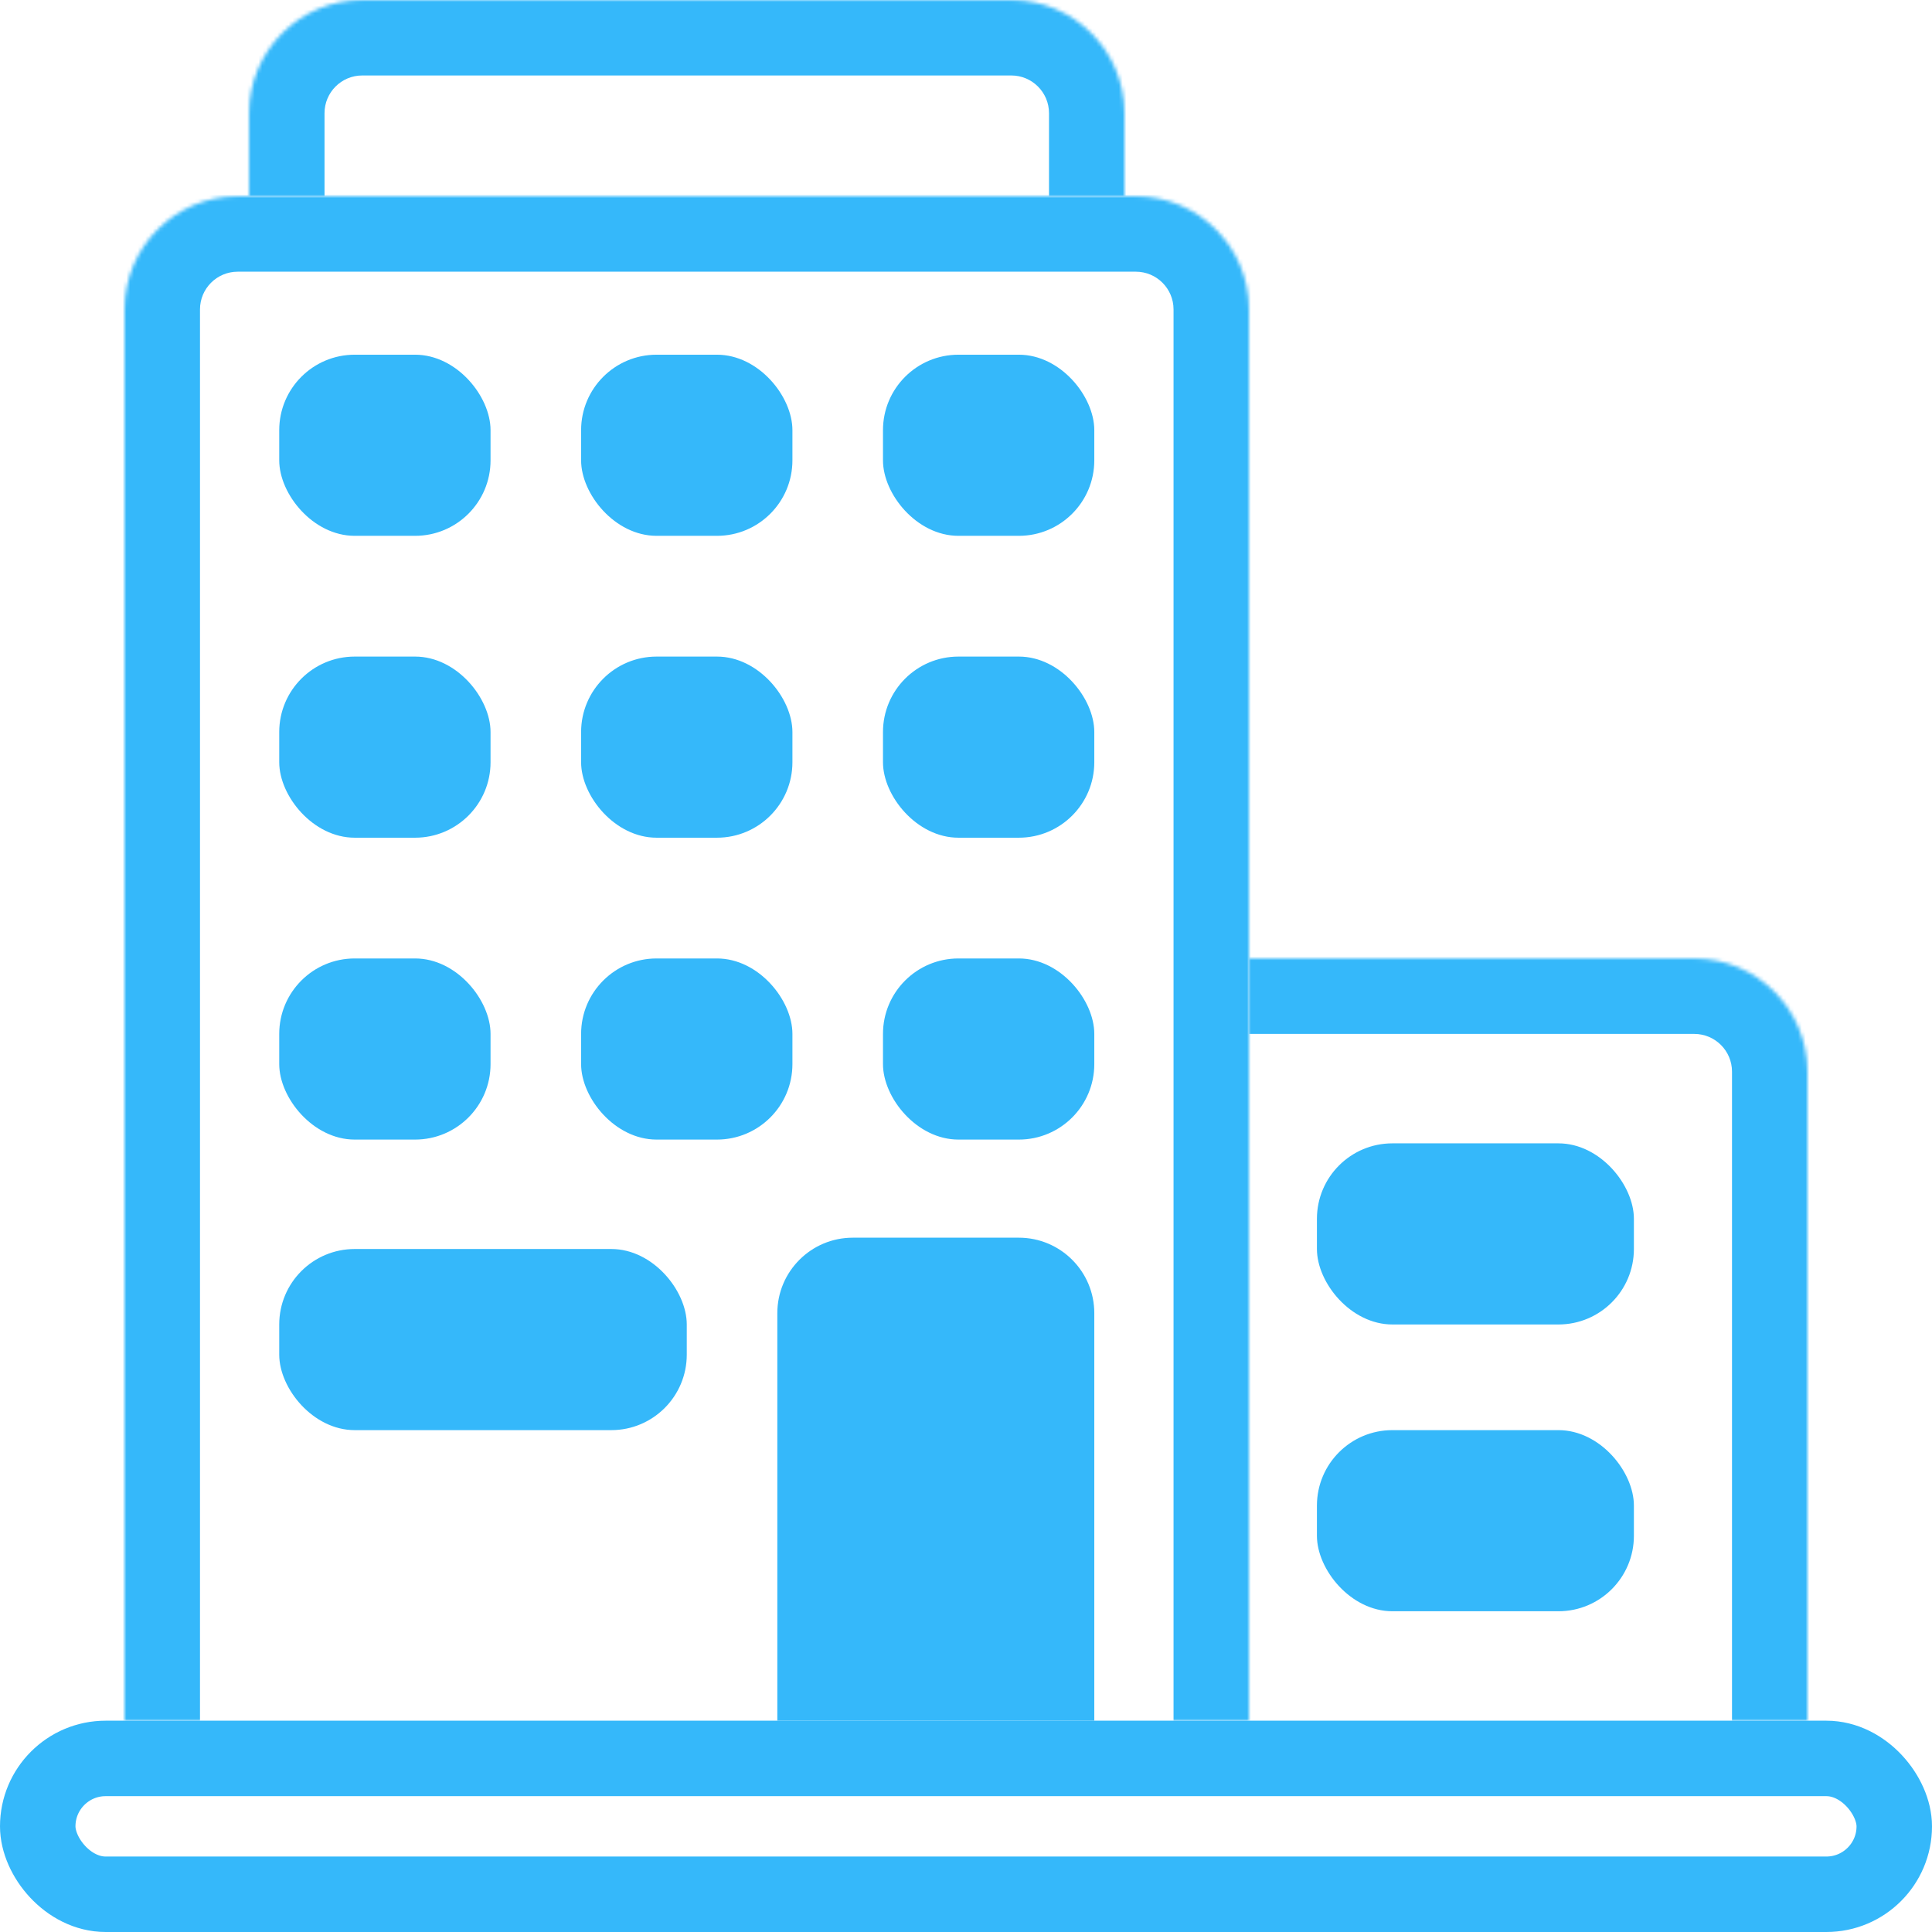 <svg width="512" height="512" viewBox="0 0 512 512" fill="none" xmlns="http://www.w3.org/2000/svg">
<rect x="10" y="466" width="492" height="36" rx="18" stroke="#35B8FA" stroke-width="20"/>
<mask id="path-2-inside-1_561_123" fill="white">
<path d="M33 82C33 65.431 46.431 52 63 52H301C317.569 52 331 65.431 331 82V456H33V82Z"/>
</mask>
<path d="M13 82C13 54.386 35.386 32 63 32H301C328.614 32 351 54.386 351 82H311C311 76.477 306.523 72 301 72H63C57.477 72 53 76.477 53 82H13ZM331 456H33H331ZM13 456V82C13 54.386 35.386 32 63 32V72C57.477 72 53 76.477 53 82V456H13ZM301 32C328.614 32 351 54.386 351 82V456H311V82C311 76.477 306.523 72 301 72V32Z" fill="#35B8FA" mask="url(#path-2-inside-1_561_123)"/>
<mask id="path-4-inside-2_561_123" fill="white">
<path d="M66 30C66 13.431 79.431 0 96 0H268C284.569 0 298 13.431 298 30V52H66V30Z"/>
</mask>
<path d="M46 30C46 2.386 68.386 -20 96 -20H268C295.614 -20 318 2.386 318 30H278C278 24.477 273.523 20 268 20H96C90.477 20 86 24.477 86 30H46ZM298 52H66H298ZM46 52V30C46 2.386 68.386 -20 96 -20V20C90.477 20 86 24.477 86 30V52H46ZM268 -20C295.614 -20 318 2.386 318 30V52H278V30C278 24.477 273.523 20 268 20V-20Z" fill="#35B8FA" mask="url(#path-4-inside-2_561_123)"/>
<mask id="path-6-inside-3_561_123" fill="white">
<path d="M331 254H449C465.569 254 479 267.431 479 284V456H331V254Z"/>
</mask>
<path d="M331 234H449C476.614 234 499 256.386 499 284H459C459 278.477 454.523 274 449 274H331V234ZM479 456H331H479ZM331 456V254V456ZM449 234C476.614 234 499 256.386 499 284V456H459V284C459 278.477 454.523 274 449 274V234Z" fill="#35B8FA" mask="url(#path-6-inside-3_561_123)"/>
<rect x="74" y="331" width="108" height="48" rx="20" fill="#35B8FA"/>
<rect x="349" y="303" width="84" height="48" rx="20" fill="#35B8FA"/>
<rect x="349" y="379" width="84" height="48" rx="20" fill="#35B8FA"/>
<rect x="74" y="94" width="56" height="48" rx="20" fill="#35B8FA"/>
<rect x="154" y="94" width="56" height="48" rx="20" fill="#35B8FA"/>
<rect x="234" y="94" width="56" height="48" rx="20" fill="#35B8FA"/>
<rect x="74" y="174" width="56" height="48" rx="20" fill="#35B8FA"/>
<rect x="154" y="174" width="56" height="48" rx="20" fill="#35B8FA"/>
<rect x="234" y="174" width="56" height="48" rx="20" fill="#35B8FA"/>
<rect x="74" y="254" width="56" height="48" rx="20" fill="#35B8FA"/>
<rect x="154" y="254" width="56" height="48" rx="20" fill="#35B8FA"/>
<rect x="234" y="254" width="56" height="48" rx="20" fill="#35B8FA"/>
<path d="M206 348C206 336.954 214.954 328 226 328H270C281.046 328 290 336.954 290 348V456H206V348Z" fill="#35B8FA"/>
</svg>

